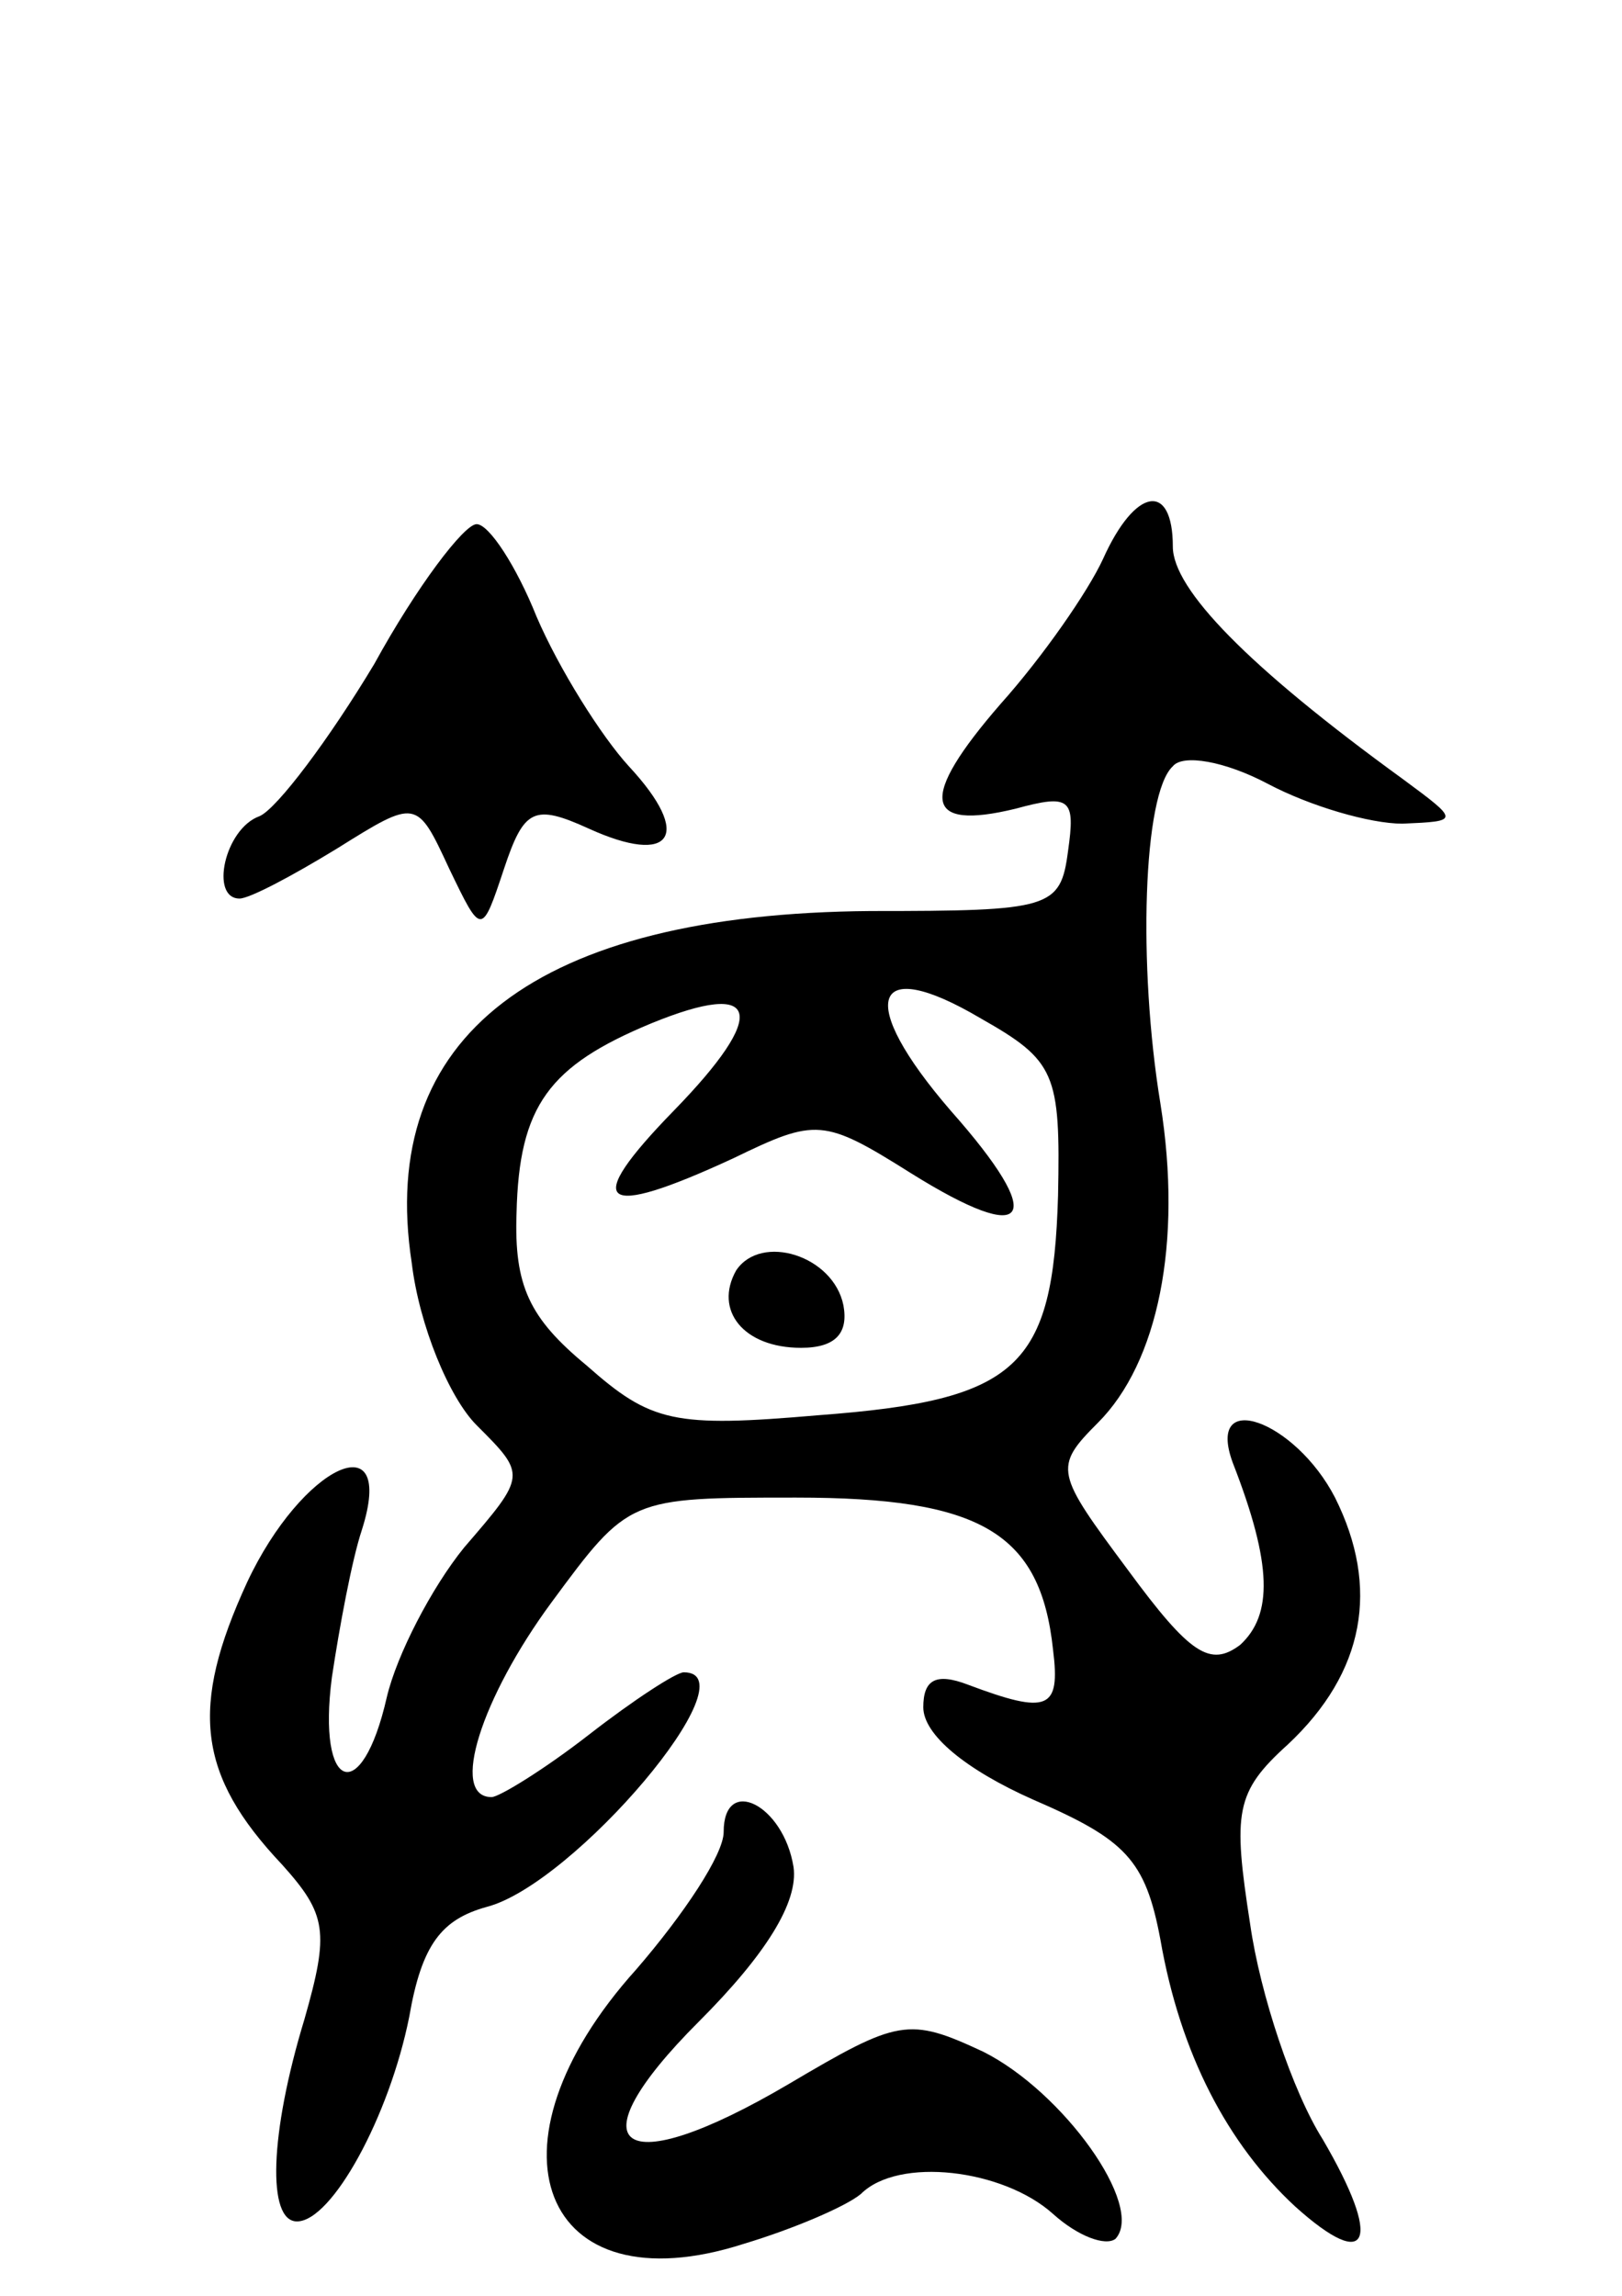 <svg version="1.0" xmlns="http://www.w3.org/2000/svg"
 width="65pt" height="92pt" viewBox="0 0 65 92"
 preserveAspectRatio="xMidYMid meet">
<g transform="translate(0,92) scale(0.1,-0.1)"
fill="#000000" stroke="none">
<path d="M442 696 c-6 -13 -24 -39 -41 -58 -33 -38 -31 -51 6 -42 22 6 24 4
21 -17 -3 -23 -7 -24 -79 -24 -134 -1 -198 -50 -184 -141 3 -25 15 -54 26 -65
20 -20 20 -20 -5 -49 -13 -16 -27 -43 -31 -60 -10 -44 -28 -38 -22 8 3 20 8
47 12 59 14 44 -24 26 -46 -21 -23 -50 -20 -77 14 -113 18 -20 19 -27 9 -62
-14 -46 -15 -81 -3 -81 14 0 37 42 45 82 5 29 13 39 31 44 35 9 107 94 79 94
-3 0 -20 -11 -38 -25 -18 -14 -36 -25 -39 -25 -17 0 -4 40 24 78 31 42 31 42
98 42 74 0 98 -14 103 -61 3 -24 -2 -26 -34 -14 -13 5 -18 2 -18 -9 0 -11 17
-25 44 -37 37 -16 45 -24 51 -56 8 -46 27 -82 54 -107 30 -27 35 -14 11 27
-12 19 -25 58 -29 86 -7 45 -6 53 15 72 31 29 37 63 19 99 -16 31 -52 44 -41
14 16 -41 16 -61 3 -73 -12 -9 -20 -4 -45 30 -29 39 -30 41 -12 59 24 24 34
72 25 128 -9 55 -7 124 5 135 4 5 21 2 38 -7 17 -9 41 -16 54 -16 23 1 23 1 0
18 -62 45 -92 76 -92 93 0 26 -15 24 -28 -5z m-18 -255 c-2 -69 -16 -82 -96
-88 -58 -5 -67 -3 -93 20 -23 19 -29 32 -28 61 1 43 13 59 54 76 44 18 47 4 9
-35 -37 -38 -30 -44 24 -19 33 16 36 16 71 -6 48 -30 55 -19 16 25 -38 44 -32
63 12 37 30 -17 32 -22 31 -71z"/>
<path d="M295 411 c-9 -16 3 -31 26 -31 14 0 19 6 17 17 -4 20 -33 29 -43 14z"/>
<path d="M150 654 c-18 -30 -39 -58 -46 -61 -14 -5 -20 -33 -8 -33 4 0 21 9
39 20 32 20 32 20 45 -8 13 -27 13 -27 22 0 8 24 12 26 34 16 33 -15 42 -3 16
25 -11 12 -28 39 -37 60 -8 20 -19 37 -24 37 -5 0 -24 -25 -41 -56z"/>
<path d="M290 186 c0 -9 -16 -33 -35 -55 -64 -71 -38 -136 43 -110 20 6 41 15
47 20 15 15 57 10 77 -8 10 -9 21 -13 25 -10 12 13 -21 59 -53 75 -30 14 -34
13 -78 -13 -68 -40 -87 -26 -36 25 27 27 40 48 38 62 -4 25 -28 37 -28 14z"/>
</g>
</svg>
